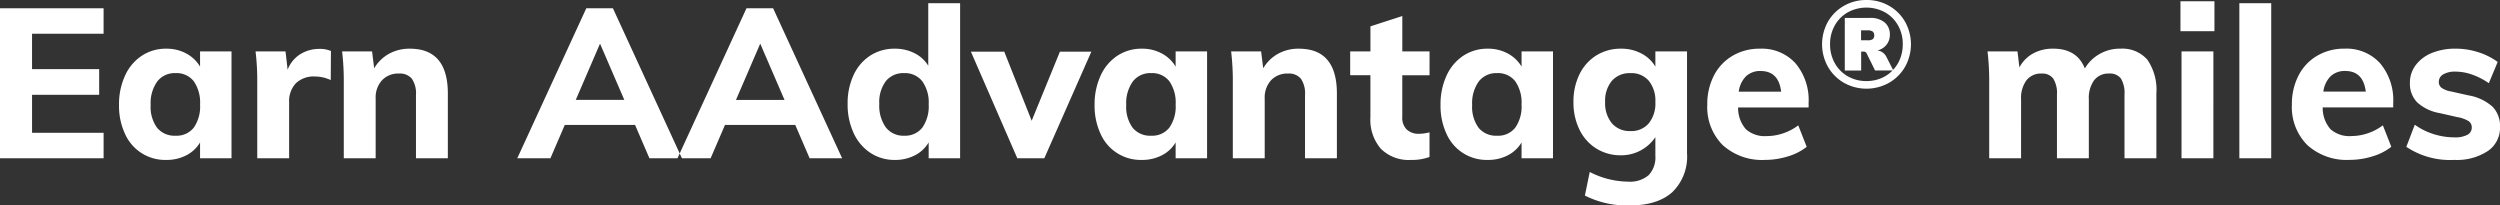 <svg xmlns="http://www.w3.org/2000/svg" width="387.875" height="31.875"><rect width="100%" height="100%" fill="#333333" stroke="none"/><path data-name="Earn AAdvantage® miles" d="M16.073 24.551V20.6h-11.1v-5.887h10.413v-3.988H4.972V5.234h11.1V1.278H-.006v23.273h16.079zM31.039 7.979v2.353a5.452 5.452 0 00-2.129-2.027 6.382 6.382 0 00-3.111-.752 6.774 6.774 0 00-3.8 1.095 7.283 7.283 0 00-2.6 3.089 10.6 10.6 0 00-.933 4.543 10.272 10.272 0 00.933 4.495 6.8 6.8 0 006.4 4.037 6.617 6.617 0 003.111-.719 5.222 5.222 0 002.129-1.993v2.452h4.88V7.979h-4.88zm-3.8 13.075a3.484 3.484 0 01-2.865-1.226 5.492 5.492 0 01-1-3.547 5.784 5.784 0 011.015-3.628 3.4 3.4 0 012.849-1.307 3.362 3.362 0 012.819 1.254 5.764 5.764 0 01.983 3.612 5.691 5.691 0 01-.983 3.6 3.379 3.379 0 01-2.816 1.242zM49.573 7.587a5.517 5.517 0 00-3 .834 4.857 4.857 0 00-1.948 2.4l-.327-2.844h-4.647a38.515 38.515 0 01.262 4.74v11.834h4.945v-8.662a4.068 4.068 0 011.032-2.958 3.988 3.988 0 013-1.062 5.776 5.776 0 012.424.556l.032-4.511a4.274 4.274 0 00-1.768-.327zm14.016-.033a6.576 6.576 0 00-3.226.784 6.106 6.106 0 00-2.309 2.255l-.327-2.615h-4.65a38.607 38.607 0 01.261 4.74v11.833h4.945v-9.283a3.94 3.94 0 01.983-2.811 3.424 3.424 0 012.62-1.046 2.422 2.422 0 012.014.8 4.063 4.063 0 01.638 2.533v9.806h4.945V14.517q0-6.962-5.894-6.962zm42.211 17L95.092 1.278h-4.126L80.257 24.551h5.142l2.227-5.165h10.905l2.226 5.165h5.044zM93.095 6.77l3.766 8.727h-7.532zm37.561 17.782L119.947 1.278h-4.128l-10.706 23.273h5.141l2.227-5.165h10.905l2.227 5.165h5.043zM117.95 6.77l3.769 8.73h-7.532zM144.019.494V10.2a5.184 5.184 0 00-2.128-1.945 6.6 6.6 0 00-3.046-.7 6.9 6.9 0 00-3.815 1.062 7.147 7.147 0 00-2.587 3.007 10.276 10.276 0 00-.933 4.494 10.491 10.491 0 00.933 4.527 7.294 7.294 0 002.6 3.073 6.772 6.772 0 003.8 1.095 6.617 6.617 0 003.111-.719 5.226 5.226 0 002.129-1.994v2.452h4.879V.494h-4.943zm-3.733 20.56a3.415 3.415 0 01-2.849-1.291 5.77 5.77 0 01-1.015-3.645 5.444 5.444 0 011.015-3.53 3.472 3.472 0 012.849-1.242 3.374 3.374 0 012.8 1.258 5.636 5.636 0 011 3.579 5.763 5.763 0 01-.983 3.612 3.361 3.361 0 01-2.816 1.258zm19.779-2.321l-4.257-10.721h-5.174l7.2 16.54h4.192l7.3-16.539h-4.879zm22.334-10.754v2.353a5.449 5.449 0 00-2.129-2.027 6.382 6.382 0 00-3.111-.752 6.771 6.771 0 00-3.8 1.095 7.279 7.279 0 00-2.6 3.089 10.6 10.6 0 00-.933 4.543 10.275 10.275 0 00.933 4.495 6.8 6.8 0 006.4 4.037 6.617 6.617 0 003.111-.719 5.219 5.219 0 002.129-1.994v2.452h4.879V7.979h-4.879zm-3.8 13.075a3.484 3.484 0 01-2.865-1.226 5.493 5.493 0 01-1-3.547 5.784 5.784 0 011.015-3.628 3.4 3.4 0 012.849-1.307 3.363 3.363 0 012.821 1.254 5.764 5.764 0 01.982 3.612 5.691 5.691 0 01-.982 3.6 3.38 3.38 0 01-2.817 1.242zm22.923-13.5a6.569 6.569 0 00-3.225.784 6.1 6.1 0 00-2.309 2.255l-.328-2.615h-4.65a38.4 38.4 0 01.262 4.74v11.833h4.947v-9.283a3.94 3.94 0 01.983-2.811 3.422 3.422 0 012.619-1.046 2.421 2.421 0 012.014.8 4.056 4.056 0 01.639 2.533v9.806h4.945V14.517q0-6.962-5.9-6.962zm20.271 4.119V7.979h-4.225V2.488l-4.945 1.6v3.89h-3.143v3.694h3.139v6.538a6.858 6.858 0 001.621 4.87 6.124 6.124 0 004.7 1.732 7.891 7.891 0 002.849-.458v-3.823a6.85 6.85 0 01-1.638.229 2.711 2.711 0 01-1.866-.637 2.55 2.55 0 01-.721-2.01v-6.44h4.225zm14.278-3.694v2.353a5.456 5.456 0 00-2.129-2.027 6.382 6.382 0 00-3.111-.752 6.777 6.777 0 00-3.8 1.095 7.284 7.284 0 00-2.6 3.089 10.6 10.6 0 00-.933 4.543 10.275 10.275 0 00.933 4.495 6.8 6.8 0 006.4 4.037 6.617 6.617 0 003.111-.719 5.226 5.226 0 002.127-1.993v2.452h4.879V7.979h-4.879zm-3.8 13.075a3.484 3.484 0 01-2.866-1.226 5.493 5.493 0 01-1-3.547 5.784 5.784 0 011.015-3.628 3.4 3.4 0 012.849-1.307 3.362 3.362 0 012.816 1.258 5.764 5.764 0 01.983 3.612 5.691 5.691 0 01-.983 3.6 3.379 3.379 0 01-2.816 1.242zm24.56-13.075v2.353a5.4 5.4 0 00-2.161-2.027 6.573 6.573 0 00-3.144-.752 7.147 7.147 0 00-3.831 1.03 7.073 7.073 0 00-2.62 2.909 9.467 9.467 0 00-.95 4.331 9.465 9.465 0 00.95 4.331 7.07 7.07 0 002.62 2.909 7.148 7.148 0 003.831 1.03 6.381 6.381 0 005.305-2.811v2.877a3.988 3.988 0 01-1.048 3.023 4.458 4.458 0 01-3.176 1 13.269 13.269 0 01-5.96-1.5l-.753 3.661a14.55 14.55 0 006.877 1.536q4.387 0 6.68-2.059a7.669 7.669 0 002.292-6.014V7.979h-4.912zm-3.864 12.356a3.613 3.613 0 01-2.882-1.209 4.869 4.869 0 01-1.048-3.3 4.807 4.807 0 011.048-3.285 3.637 3.637 0 012.882-1.193 3.539 3.539 0 012.849 1.193 4.91 4.91 0 011.015 3.285 4.913 4.913 0 01-1.031 3.318 3.549 3.549 0 01-2.833 1.193zm27.639-4.38a8.858 8.858 0 00-2.031-6.129 7.047 7.047 0 00-5.534-2.272 8.191 8.191 0 00-4.224 1.095 7.508 7.508 0 00-2.9 3.073 9.583 9.583 0 00-1.031 4.494 8.332 8.332 0 002.39 6.292 9.09 9.09 0 006.583 2.3 11.906 11.906 0 003.52-.539 8.712 8.712 0 002.931-1.487L279 19.448a8.129 8.129 0 01-2.358 1.242 8.044 8.044 0 01-2.554.425 4.4 4.4 0 01-3.209-1.062 4.991 4.991 0 01-1.212-3.383h10.938v-.715zm-7.434-4.936q2.783 0 3.176 3.2h-6.582a4.094 4.094 0 011.13-2.386 3.185 3.185 0 012.276-.817zM289.584 0a6.907 6.907 0 00-3.5.905 6.657 6.657 0 00-2.482 2.468 7.176 7.176 0 000 6.984 6.705 6.705 0 002.482 2.487 7.148 7.148 0 007 0 6.681 6.681 0 002.492-2.487 7.158 7.158 0 000-6.975 6.634 6.634 0 00-2.482-2.477 6.906 6.906 0 00-3.5-.905zm4.123 10.843l-1.05-2.058a1.846 1.846 0 00-.6-.667 1.7 1.7 0 00-.792-.286 2.584 2.584 0 001.441-.905 2.474 2.474 0 00.506-1.553 2.386 2.386 0 00-.8-1.887 3.362 3.362 0 00-2.291-.705h-3.902v8.156h2.54V8.007h.46a.485.485 0 01.4.3l1.3 2.63h2.711a5.335 5.335 0 01-1.8 1.21 5.834 5.834 0 01-2.243.429 5.723 5.723 0 01-2.912-.743 5.281 5.281 0 01-2.014-2.049 5.914 5.914 0 01-.726-2.925 5.824 5.824 0 01.726-2.9 5.3 5.3 0 012.014-2.039 6.037 6.037 0 015.8 0 5.308 5.308 0 012.014 2.039 5.824 5.824 0 01.726 2.9 6.087 6.087 0 01-.392 2.2 5.313 5.313 0 01-1.117 1.782zm-3.913-4.593h-1.05V4.71h1.05a1.258 1.258 0 01.754.181.73.73 0 01.238.619.656.656 0 01-.238.572 1.311 1.311 0 01-.754.171zm39.139 1.3a6.318 6.318 0 00-3.193.834 6.07 6.07 0 00-2.276 2.239q-1.212-3.072-4.912-3.073a6.351 6.351 0 00-3.127.752 5.234 5.234 0 00-2.112 2.157l-.3-2.484h-4.65a38.592 38.592 0 01.262 4.74v11.836h4.945V15.4a4.605 4.605 0 01.835-2.942 2.825 2.825 0 012.341-1.046 2.1 2.1 0 011.818.784 4.266 4.266 0 01.573 2.484v9.871h4.945V15.4a4.671 4.671 0 01.818-2.942 2.781 2.781 0 012.325-1.046 2.112 2.112 0 011.834.768 4.347 4.347 0 01.557 2.5v9.871h4.945V14.517a8.234 8.234 0 00-1.392-5.246 5.137 5.137 0 00-4.241-1.716zm14.474 17V7.979h-4.944v16.572h4.944zm-5.108-19.71h5.272V.2h-5.272v4.642zm14.081 19.71V.494h-4.945v24.057h4.945zm18.928-8.6a8.858 8.858 0 00-2.031-6.129 7.047 7.047 0 00-5.534-2.272 8.2 8.2 0 00-4.225 1.095 7.512 7.512 0 00-2.9 3.073 9.583 9.583 0 00-1.031 4.494 8.328 8.328 0 002.39 6.292 9.09 9.09 0 006.583 2.3 11.906 11.906 0 003.52-.539 8.712 8.712 0 002.931-1.487l-1.31-3.334a8.129 8.129 0 01-2.358 1.242 8.044 8.044 0 01-2.554.425 4.4 4.4 0 01-3.209-1.062 4.991 4.991 0 01-1.212-3.383h10.938v-.71zm-7.434-4.936q2.783 0 3.176 3.2h-6.582a4.094 4.094 0 011.13-2.386 3.185 3.185 0 012.276-.817zm16.9 13.794a8.735 8.735 0 005.207-1.373 4.36 4.36 0 001.9-3.726 4.306 4.306 0 00-1.147-3.138 7.42 7.42 0 00-3.7-1.765l-2.784-.621a3.531 3.531 0 01-1.457-.572 1.116 1.116 0 01-.409-.9 1.319 1.319 0 01.687-1.177 3.613 3.613 0 011.9-.425 7.865 7.865 0 012.57.458 10.762 10.762 0 012.6 1.34l1.375-3.3a10.489 10.489 0 00-3.045-1.52A11.436 11.436 0 00381 7.55a9.543 9.543 0 00-3.7.67 5.842 5.842 0 00-2.5 1.88 4.477 4.477 0 00-.9 2.746 4.138 4.138 0 001.13 3.04 6.941 6.941 0 003.52 1.667l2.719.621a4.8 4.8 0 011.735.621 1.15 1.15 0 01.491.981 1.246 1.246 0 01-.687 1.144 4.019 4.019 0 01-1.965.392 10.8 10.8 0 01-3.275-.507 10.107 10.107 0 01-2.914-1.455l-1.31 3.432a12.178 12.178 0 007.433 2.027z" fill="#fff" fill-rule="evenodd"/></svg>